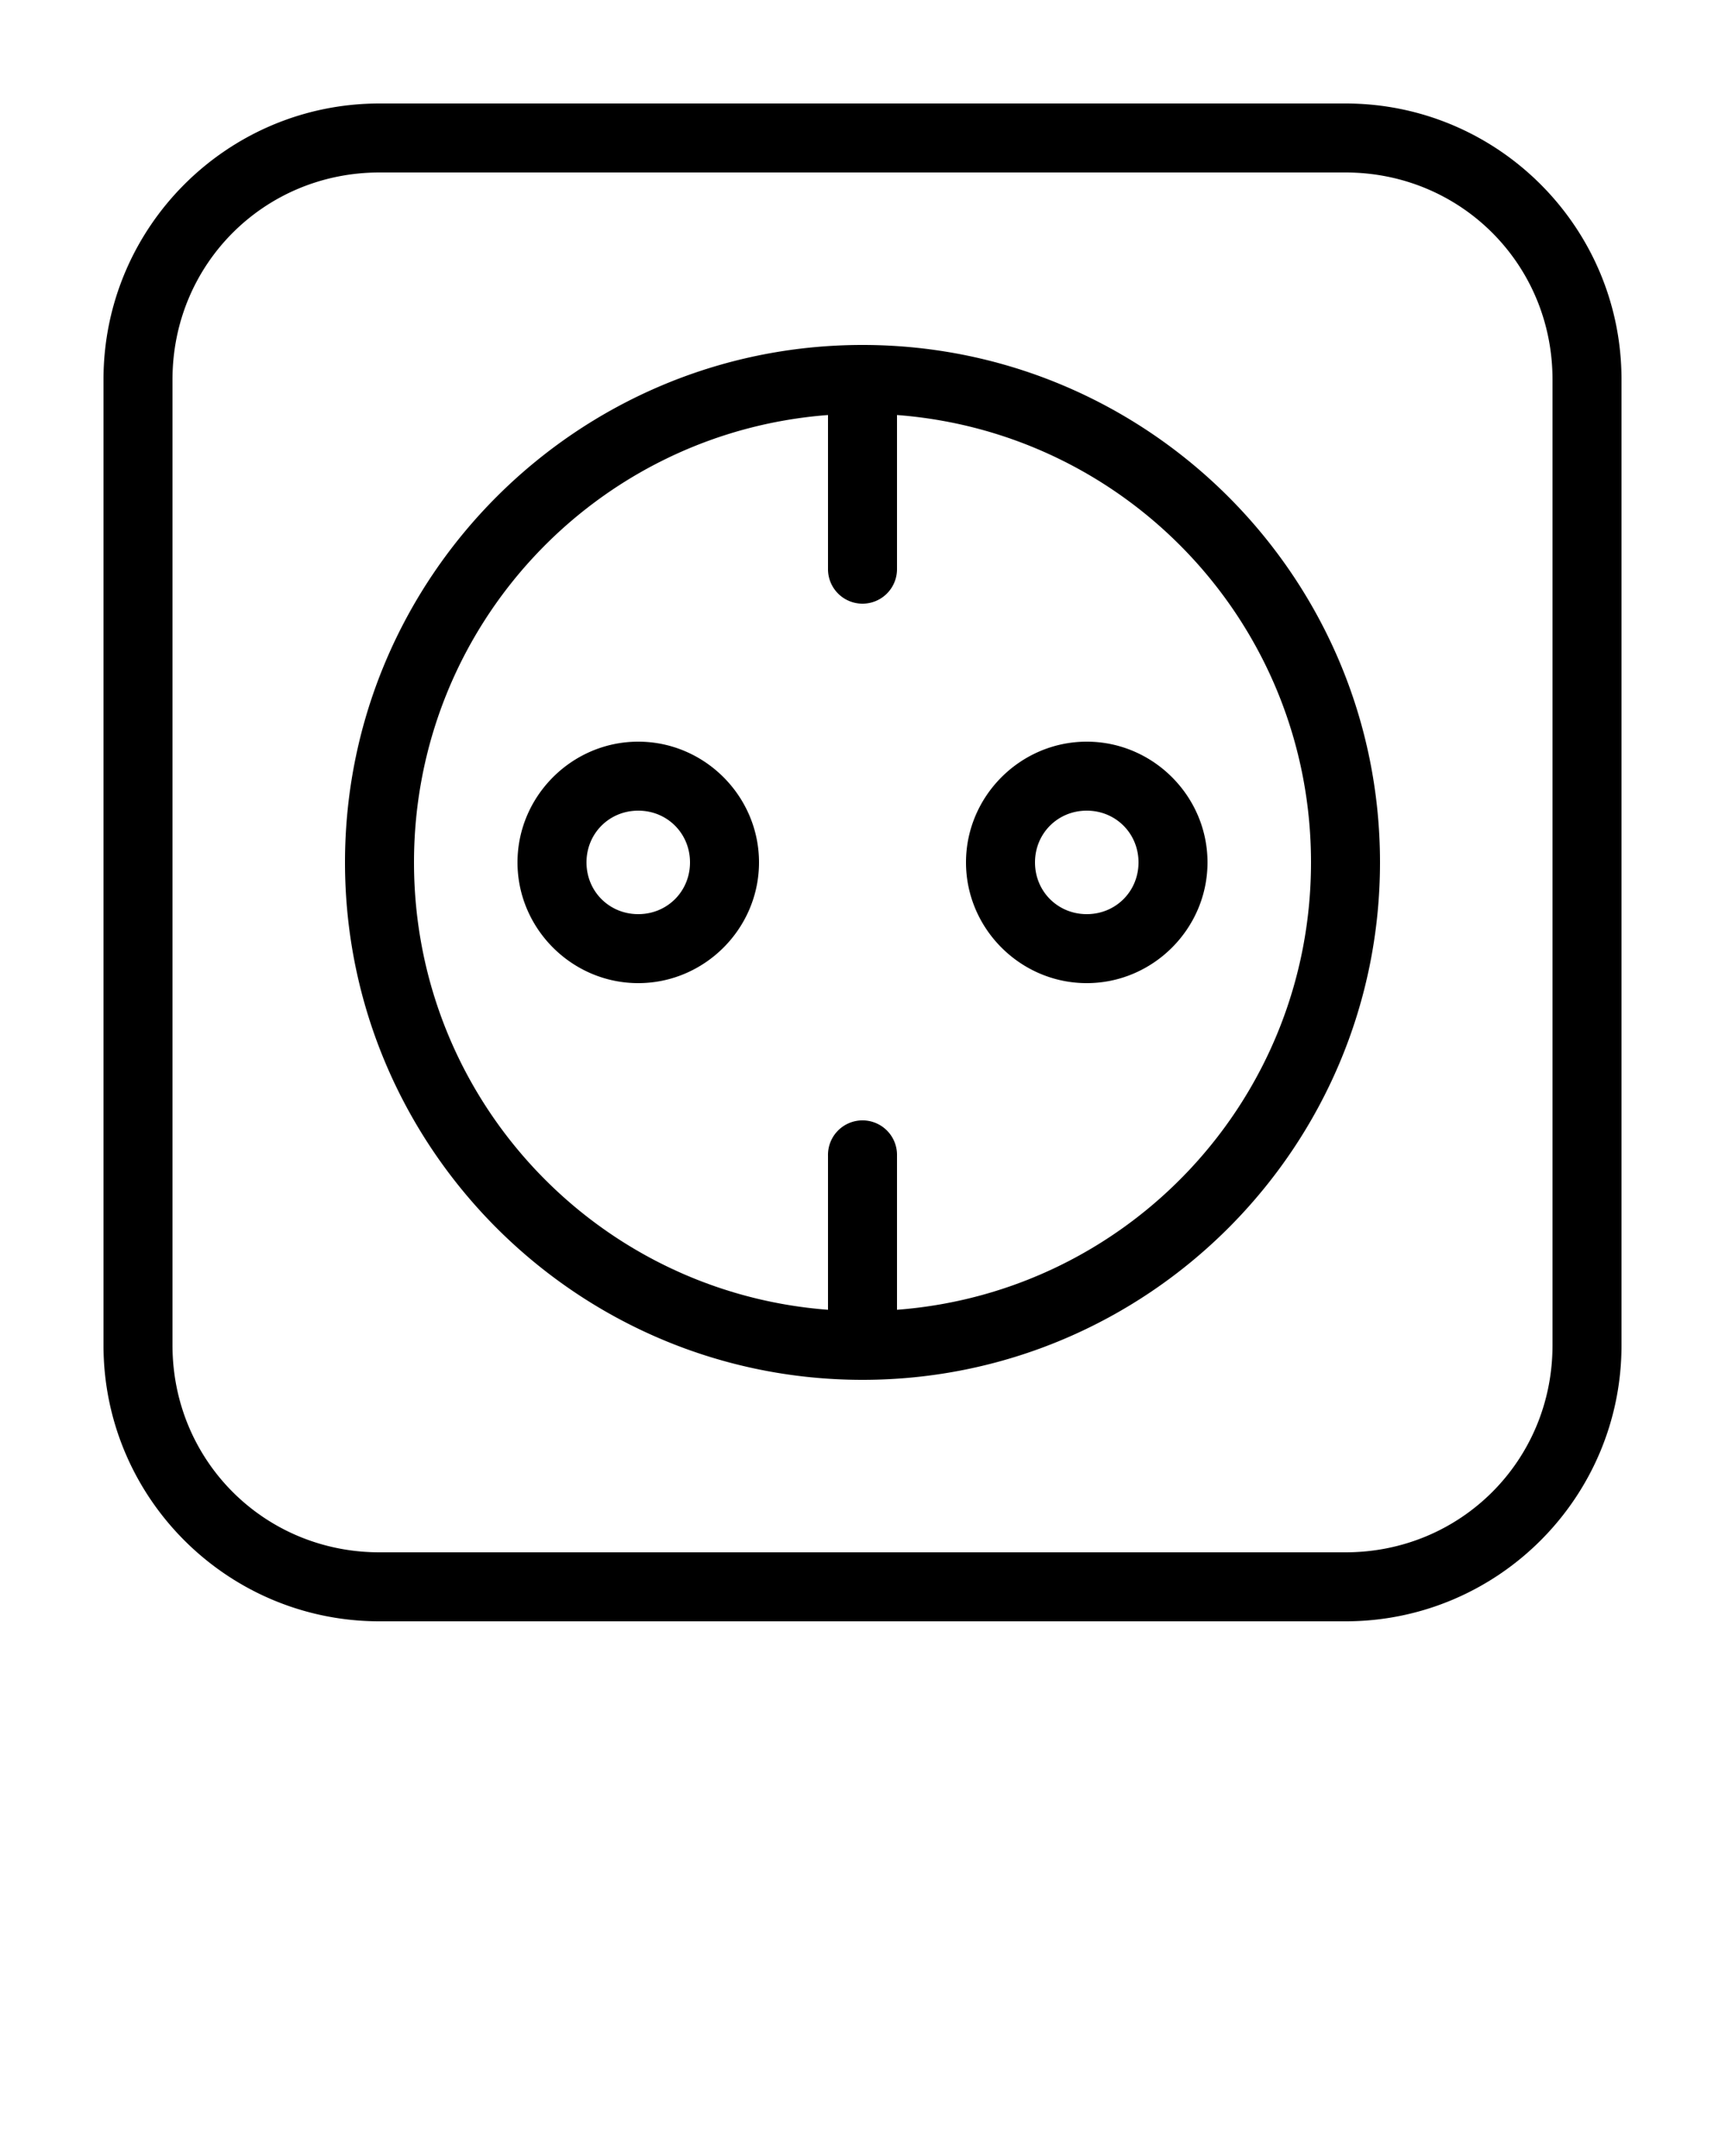 <?xml version="1.0" standalone="yes"?><svg xmlns:dc="http://purl.org/dc/elements/1.1/" xmlns:cc="http://creativecommons.org/ns#" xmlns:rdf="http://www.w3.org/1999/02/22-rdf-syntax-ns#" xmlns:svg="http://www.w3.org/2000/svg" xmlns="http://www.w3.org/2000/svg" xmlns:sodipodi="http://sodipodi.sourceforge.net/DTD/sodipodi-0.dtd" xmlns:inkscape="http://www.inkscape.org/namespaces/inkscape" version="1.1" x="0px" y="0px" viewBox="0 0 100 125" style="zoom: 1;"><g transform="translate(0,-952.362)"><path style="font-size:medium;font-style:normal;font-variant:normal;font-weight:normal;font-stretch:normal;text-indent:0;text-align:start;text-decoration:none;line-height:normal;letter-spacing:normal;word-spacing:normal;text-transform:none;direction:ltr;block-progression:tb;writing-mode:lr-tb;text-anchor:start;baseline-shift:baseline;opacity:1;color:#000000;fill:#000000;fill-opacity:1;stroke:none;stroke-width:4;marker:none;visibility:visible;display:inline;overflow:visible;enable-background:accumulate;font-family:Sans;-inkscape-font-specification:Sans" d="M 22 6 C 13.171 6 6 13.171 6 22 L 6 78 C 6 86.829 13.171 94 22 94 L 78 94 C 86.829 94 94 86.829 94 78 L 94 22 C 94 13.171 86.829 6 78 6 L 22 6 z M 22 10 L 78 10 C 84.683 10 90 15.317 90 22 L 90 78 C 90 84.683 84.683 90 78 90 L 22 90 C 15.317 90 10 84.683 10 78 L 10 22 C 10 15.317 15.317 10 22 10 z M 50 20 C 33.455 20 20 33.455 20 50 C 20 66.545 33.455 80 50 80 C 66.545 80 80 66.545 80 50 C 80 33.455 66.545 20 50 20 z M 48 24.062 L 48 33 A 2 2 0 1 0 52 33 L 52 24.062 C 65.444 25.082 76 36.291 76 50 C 76 63.709 65.444 74.918 52 75.938 L 52 67 A 2 2 0 0 0 49.781 64.969 A 2 2 0 0 0 48 67 L 48 75.938 C 34.556 74.918 24 63.709 24 50 C 24 36.291 34.556 25.082 48 24.062 z M 37 43 C 33.158 43 30 46.158 30 50 C 30 53.842 33.158 57 37 57 C 40.842 57 44 53.842 44 50 C 44 46.158 40.842 43 37 43 z M 63 43 C 59.158 43 56 46.158 56 50 C 56 53.842 59.158 57 63 57 C 66.842 57 70 53.842 70 50 C 70 46.158 66.842 43 63 43 z M 37 47 C 38.681 47 40 48.319 40 50 C 40 51.681 38.681 53 37 53 C 35.319 53 34 51.681 34 50 C 34 48.319 35.319 47 37 47 z M 63 47 C 64.681 47 66 48.319 66 50 C 66 51.681 64.681 53 63 53 C 61.319 53 60 51.681 60 50 C 60 48.319 61.319 47 63 47 z" transform="translate(0,952.362)"></path></g></svg>